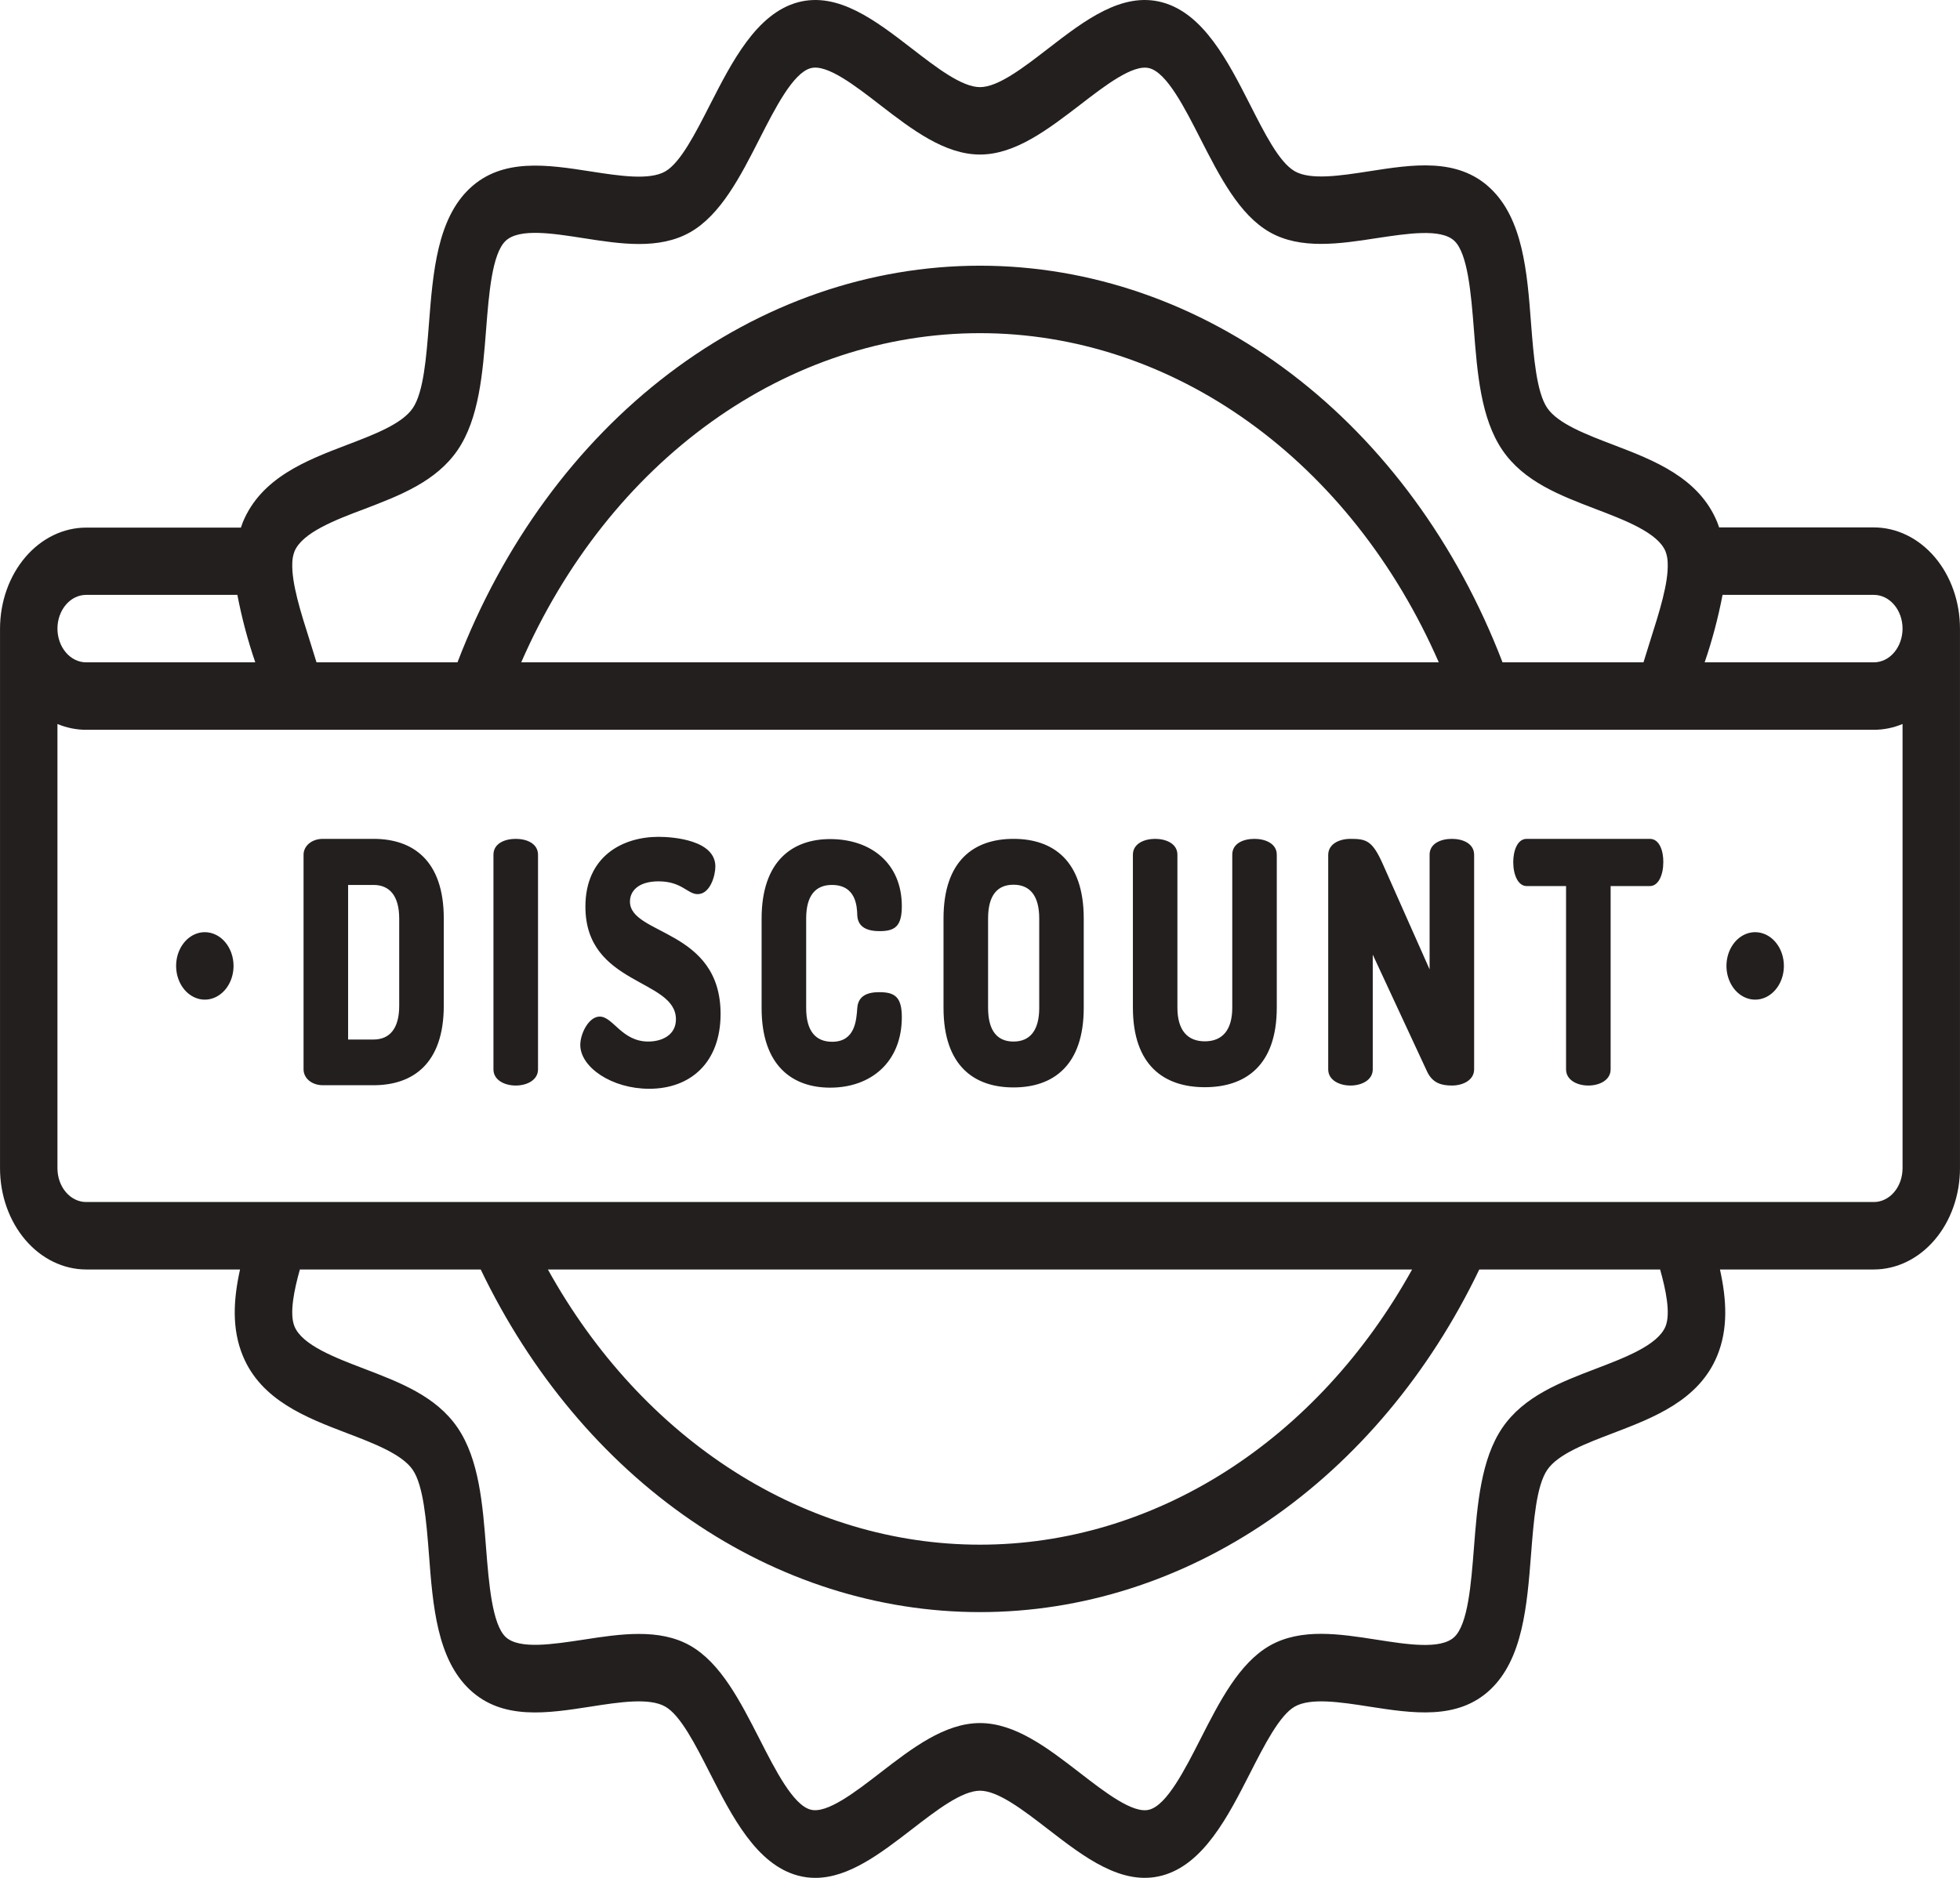 <svg width="96" height="92" viewBox="0 0 96 92" fill="none" xmlns="http://www.w3.org/2000/svg">
<path d="M80.811 41.097H74.776C74.315 41.097 74.118 41.692 74.118 42.236C74.118 42.864 74.356 43.41 74.776 43.41H76.705V52.389C76.705 52.918 77.251 53.182 77.797 53.182C78.342 53.182 78.888 52.918 78.888 52.389V43.41H80.811C81.231 43.41 81.468 42.864 81.468 42.236C81.475 41.692 81.28 41.097 80.811 41.097ZM10.032 45.669C9.754 45.669 9.482 45.766 9.251 45.947C9.02 46.129 8.84 46.387 8.733 46.689C8.627 46.991 8.599 47.323 8.653 47.644C8.707 47.964 8.841 48.259 9.038 48.49C9.235 48.721 9.485 48.878 9.758 48.942C10.031 49.006 10.313 48.973 10.57 48.848C10.827 48.723 11.047 48.511 11.202 48.239C11.356 47.968 11.439 47.648 11.439 47.321C11.439 46.883 11.29 46.463 11.027 46.153C10.763 45.843 10.405 45.669 10.032 45.669ZM85.968 45.669C85.689 45.669 85.418 45.766 85.186 45.947C84.955 46.129 84.775 46.387 84.668 46.689C84.562 46.991 84.534 47.323 84.588 47.644C84.643 47.964 84.777 48.259 84.973 48.49C85.17 48.721 85.421 48.878 85.693 48.942C85.966 49.006 86.249 48.973 86.506 48.848C86.763 48.723 86.982 48.511 87.137 48.239C87.291 47.968 87.374 47.648 87.374 47.321C87.374 46.883 87.226 46.463 86.962 46.153C86.698 45.843 86.341 45.669 85.968 45.669ZM95.999 30.796C95.998 29.482 95.553 28.222 94.762 27.292C93.971 26.363 92.898 25.84 91.78 25.839H84.201C84.171 25.751 84.143 25.663 84.108 25.579C83.21 23.393 80.99 22.545 79.03 21.796C77.69 21.285 76.306 20.756 75.783 19.987C75.26 19.218 75.119 17.497 74.99 15.842C74.802 13.324 74.591 10.72 72.986 9.215C71.381 7.71 69.187 8.06 67.059 8.391C65.649 8.611 64.192 8.832 63.419 8.391C62.647 7.95 61.933 6.514 61.215 5.104C60.151 3.017 58.948 0.653 56.915 0.111C54.954 -0.411 53.117 1.005 51.341 2.376C50.137 3.306 48.891 4.269 48 4.269C47.109 4.269 45.863 3.306 44.659 2.376C42.883 1.005 41.046 -0.411 39.085 0.111C37.052 0.662 35.849 3.035 34.785 5.112C34.067 6.523 33.325 7.977 32.582 8.4C31.808 8.84 30.351 8.62 28.941 8.4C26.813 8.069 24.612 7.726 23.015 9.224C21.417 10.722 21.205 13.333 21.01 15.851C20.881 17.506 20.748 19.216 20.217 19.996C19.686 20.776 18.31 21.294 16.97 21.805C15.01 22.554 12.79 23.402 11.89 25.592C11.857 25.676 11.829 25.762 11.799 25.848H4.22C3.103 25.849 2.031 26.37 1.241 27.298C0.45 28.226 0.004 29.483 0.001 30.796C0.001 30.873 0.001 30.95 0.001 31.028C-0 31.067 -0 31.106 0.001 31.145V57.236C0.002 58.551 0.447 59.811 1.238 60.74C2.029 61.67 3.101 62.192 4.22 62.194H11.757C11.429 63.674 11.349 65.1 11.892 66.42C12.79 68.605 15.01 69.454 16.97 70.203C18.31 70.714 19.694 71.243 20.217 72.012C20.74 72.781 20.881 74.501 21.01 76.156C21.198 78.674 21.41 81.279 23.015 82.784C24.619 84.288 26.813 83.938 28.941 83.608C30.351 83.387 31.808 83.167 32.581 83.608C33.33 84.028 34.067 85.485 34.785 86.895C35.849 88.981 37.052 91.346 39.085 91.888C39.363 91.963 39.648 92.001 39.934 92C41.578 92 43.14 90.793 44.659 89.623C45.863 88.693 47.109 87.73 48 87.73C48.891 87.73 50.137 88.693 51.341 89.623C53.117 90.993 54.954 92.41 56.915 91.888C58.948 91.346 60.151 88.981 61.215 86.895C61.933 85.485 62.675 84.031 63.418 83.608C64.192 83.167 65.649 83.387 67.059 83.608C69.187 83.938 71.388 84.282 72.986 82.784C74.583 81.285 74.795 78.674 74.99 76.156C75.119 74.501 75.252 72.791 75.783 72.012C76.314 71.232 77.69 70.714 79.03 70.203C80.99 69.454 83.21 68.605 84.108 66.42C84.651 65.098 84.571 63.674 84.243 62.194H91.78C92.898 62.192 93.971 61.67 94.762 60.74C95.553 59.811 95.998 58.551 95.999 57.236V31.145C96.001 31.106 96.001 31.067 95.999 31.028C95.999 30.95 95.999 30.873 95.999 30.796ZM14.317 27.577C14.32 27.384 14.356 27.193 14.424 27.015C14.799 26.099 16.415 25.473 17.84 24.94C19.572 24.279 21.364 23.592 22.415 22.049C23.465 20.507 23.643 18.284 23.809 16.144C23.946 14.399 24.1 12.425 24.769 11.797C25.439 11.169 27.098 11.438 28.572 11.667C30.39 11.951 32.271 12.245 33.803 11.379C35.303 10.526 36.267 8.638 37.198 6.809C37.971 5.291 38.848 3.57 39.707 3.341C40.5 3.121 41.89 4.202 43.114 5.148C44.664 6.344 46.268 7.571 48 7.571C49.732 7.571 51.336 6.333 52.886 5.148C54.11 4.202 55.498 3.129 56.293 3.341C57.152 3.561 58.029 5.291 58.802 6.809C59.739 8.638 60.695 10.526 62.199 11.379C63.703 12.231 65.609 11.951 67.428 11.667C68.902 11.447 70.571 11.178 71.231 11.797C71.891 12.416 72.054 14.399 72.191 16.144C72.357 18.284 72.53 20.496 73.585 22.049C74.641 23.603 76.428 24.277 78.16 24.94C79.585 25.484 81.2 26.099 81.575 27.011C81.643 27.189 81.68 27.382 81.683 27.577C81.727 28.558 81.273 29.988 80.834 31.367C80.722 31.724 80.607 32.085 80.497 32.449H73.593C71.372 26.659 67.775 21.745 63.235 18.298C58.695 14.851 53.405 13.017 48 13.017C42.595 13.017 37.305 14.851 32.765 18.298C28.225 21.745 24.628 26.659 22.407 32.449H15.503C15.393 32.085 15.278 31.724 15.166 31.367C14.727 29.988 14.274 28.558 14.317 27.577ZM70.471 32.449H25.529C27.65 27.593 30.87 23.518 34.835 20.673C38.799 17.827 43.355 16.322 48 16.322C52.645 16.322 57.201 17.827 61.165 20.673C65.13 23.518 68.35 27.593 70.471 32.449ZM4.22 29.144H11.626C11.842 30.272 12.136 31.377 12.504 32.449H4.22C3.847 32.449 3.489 32.275 3.226 31.965C2.962 31.655 2.814 31.235 2.814 30.796C2.814 30.358 2.962 29.938 3.226 29.628C3.489 29.318 3.847 29.144 4.22 29.144ZM81.576 64.983C81.201 65.9 79.585 66.514 78.16 67.058C76.428 67.719 74.635 68.407 73.585 69.949C72.535 71.492 72.357 73.715 72.191 75.854C72.054 77.599 71.9 79.573 71.231 80.201C70.561 80.829 68.902 80.56 67.428 80.331C65.609 80.047 63.729 79.754 62.197 80.62C60.697 81.473 59.733 83.361 58.802 85.19C58.029 86.708 57.152 88.428 56.293 88.658C55.498 88.878 54.11 87.796 52.886 86.851C51.336 85.654 49.732 84.416 48 84.416C46.268 84.416 44.664 85.654 43.114 86.851C41.89 87.796 40.502 88.869 39.707 88.658C38.848 88.437 37.971 86.708 37.198 85.19C36.261 83.361 35.305 81.473 33.801 80.62C32.297 79.767 30.39 80.047 28.572 80.331C27.098 80.552 25.429 80.82 24.769 80.201C24.109 79.582 23.946 77.599 23.809 75.854C23.643 73.715 23.47 71.503 22.415 69.949C21.359 68.396 19.572 67.722 17.84 67.058C16.415 66.514 14.8 65.9 14.424 64.983C14.167 64.357 14.403 63.207 14.688 62.194H23.545C25.99 67.287 29.542 71.526 33.839 74.476C38.136 77.425 43.023 78.98 48 78.98C52.977 78.98 57.864 77.425 62.161 74.476C66.458 71.526 70.01 67.287 72.455 62.194H81.312C81.597 63.207 81.833 64.357 81.576 64.983ZM26.828 62.194H69.164C66.87 66.333 63.733 69.734 60.037 72.089C56.341 74.443 52.204 75.676 48 75.676C43.796 75.676 39.659 74.443 35.963 72.089C32.267 69.734 29.13 66.333 26.836 62.194H26.828ZM93.186 57.236C93.186 57.674 93.038 58.095 92.774 58.405C92.511 58.715 92.153 58.889 91.78 58.889H4.22C3.847 58.889 3.489 58.715 3.226 58.405C2.962 58.095 2.814 57.674 2.814 57.236V35.47C3.265 35.658 3.741 35.754 4.22 35.754H91.78C92.259 35.754 92.735 35.658 93.186 35.47V57.236ZM91.78 32.449H83.493C83.861 31.377 84.154 30.272 84.37 29.144H91.78C92.153 29.144 92.511 29.318 92.774 29.628C93.038 29.938 93.186 30.358 93.186 30.796C93.186 31.235 93.038 31.655 92.774 31.965C92.511 32.275 92.153 32.449 91.78 32.449ZM61.445 41.097C60.883 41.097 60.356 41.328 60.356 41.873V49.364C60.356 50.487 59.852 51.016 59.012 51.016C58.172 51.016 57.669 50.487 57.669 49.364V41.873C57.669 41.328 57.107 41.097 56.578 41.097C56.049 41.097 55.489 41.328 55.489 41.873V49.364C55.489 52.206 57.026 53.264 59.012 53.264C60.997 53.264 62.536 52.206 62.536 49.364V41.873C62.536 41.328 61.978 41.097 61.445 41.097ZM71.111 41.097C70.565 41.097 70.021 41.328 70.021 41.873V47.491L67.754 42.386C67.224 41.178 66.93 41.097 66.146 41.097C65.6 41.097 65.055 41.344 65.055 41.89V52.389C65.055 52.918 65.6 53.182 66.146 53.182C66.691 53.182 67.237 52.918 67.237 52.389V46.77L69.894 52.488C70.16 53.065 70.608 53.182 71.111 53.182C71.656 53.182 72.202 52.918 72.202 52.389V41.879C72.202 41.328 71.656 41.097 71.111 41.097ZM49.641 41.097C47.711 41.097 46.213 42.154 46.213 44.997V49.375C46.213 52.217 47.713 53.275 49.641 53.275C51.568 53.275 53.081 52.217 53.081 49.375V44.997C53.081 42.154 51.572 41.097 49.641 41.097ZM50.901 49.375C50.901 50.514 50.424 51.027 49.641 51.027C48.857 51.027 48.396 50.514 48.396 49.375V44.997C48.396 43.855 48.857 43.344 49.641 43.344C50.424 43.344 50.901 43.855 50.901 44.997V49.375ZM40.744 43.355C41.935 43.355 41.976 44.413 41.989 44.843C42.017 45.437 42.493 45.618 43.08 45.618C43.83 45.618 44.171 45.387 44.171 44.395C44.171 42.298 42.662 41.108 40.661 41.108C38.828 41.108 37.303 42.166 37.303 45.008V49.386C37.303 52.228 38.828 53.286 40.661 53.286C42.662 53.286 44.171 52.03 44.171 49.831C44.171 48.839 43.823 48.608 43.067 48.608C42.505 48.608 42.032 48.773 41.989 49.386C41.946 49.998 41.878 51.038 40.759 51.038C39.947 51.038 39.486 50.509 39.486 49.386V44.997C39.486 43.873 39.947 43.355 40.744 43.355ZM18.295 41.097H15.82C15.247 41.097 14.868 41.46 14.868 41.873V52.389C14.868 52.803 15.243 53.167 15.82 53.167H18.295C20.225 53.167 21.736 52.109 21.736 49.267V44.997C21.736 42.154 20.225 41.097 18.295 41.097ZM19.553 49.276C19.553 50.399 19.079 50.928 18.295 50.928H17.05V43.355H18.295C19.079 43.355 19.553 43.884 19.553 45.008V49.276ZM25.261 41.097C24.715 41.097 24.169 41.328 24.169 41.873V52.389C24.169 52.918 24.715 53.182 25.261 53.182C25.806 53.182 26.352 52.918 26.352 52.389V41.879C26.352 41.328 25.806 41.097 25.261 41.097ZM30.855 44.17C30.855 43.657 31.262 43.179 32.254 43.179C33.402 43.179 33.668 43.805 34.17 43.805C34.785 43.805 35.038 42.897 35.038 42.452C35.038 41.163 32.997 40.998 32.254 40.998C30.507 40.998 28.673 41.939 28.673 44.417C28.673 48.284 33.107 47.943 33.107 49.937C33.107 50.73 32.395 51.027 31.752 51.027C30.451 51.027 30.03 49.804 29.372 49.804C28.842 49.804 28.422 50.631 28.422 51.193C28.422 52.283 29.961 53.341 31.797 53.341C33.825 53.341 35.294 52.052 35.294 49.672C35.29 45.508 30.855 45.823 30.855 44.17Z" fill="#241F1F"/>
</svg>

